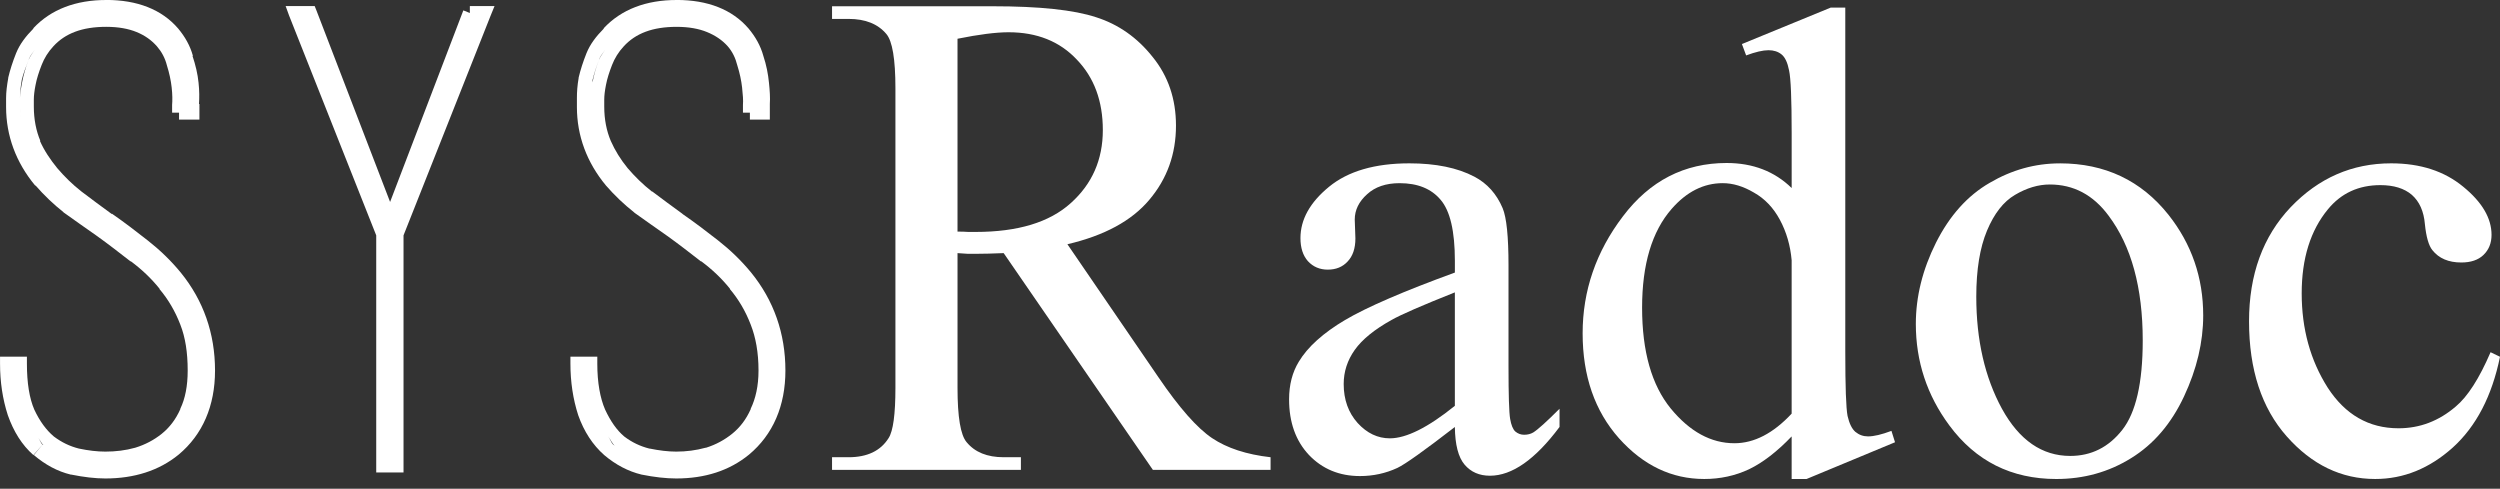 <?xml version="1.0" encoding="UTF-8" standalone="no"?>
<!-- Created with Inkscape (http://www.inkscape.org/) -->

<svg
   xmlns:dc="http://purl.org/dc/elements/1.1/"
   xmlns:cc="http://creativecommons.org/ns#"
   xmlns:rdf="http://www.w3.org/1999/02/22-rdf-syntax-ns#"
   xmlns:svg="http://www.w3.org/2000/svg"
   xmlns="http://www.w3.org/2000/svg"
   xmlns:sodipodi="http://sodipodi.sourceforge.net/DTD/sodipodi-0.dtd"
   xmlns:inkscape="http://www.inkscape.org/namespaces/inkscape"
   width="180.245"
   height="35.235"
   id="svg2"
   version="1.1"
   inkscape:version="0.48.4 r9939"
   sodipodi:docname="SysRadoc.svg">
  <rect width="100%" height="100%" fill="#333333" stroke="none"/>
  <defs
     id="defs4" />
  <sodipodi:namedview
     id="base"
     pagecolor="#ffffff"
     bordercolor="#666666"
     borderopacity="1.0"
     inkscape:pageopacity="0.0"
     inkscape:pageshadow="2"
     inkscape:zoom="6.6334278"
     inkscape:cx="90.516026"
     inkscape:cy="18.773124"
     inkscape:document-units="px"
     inkscape:current-layer="layer1"
     showgrid="false"
     showguides="true"
     inkscape:guide-bbox="true"
     fit-margin-top="0"
     fit-margin-left="0"
     fit-margin-right="0"
     fit-margin-bottom="0.7"
     inkscape:window-width="1366"
     inkscape:window-height="715"
     inkscape:window-x="0"
     inkscape:window-y="26"
     inkscape:window-maximized="1"
     inkscape:snap-bbox="true"
     inkscape:bbox-paths="true"
     inkscape:bbox-nodes="true"
     inkscape:snap-bbox-midpoints="true"
     inkscape:snap-bbox-edge-midpoints="true"
     inkscape:snap-page="true"
     inkscape:snap-global="false" />
  <g
     inkscape:label="Camada 1"
     inkscape:groupmode="layer"
     id="layer1"
     transform="translate(-127.781,-326.125)">
    <g
       id="g3828">
      <path
         inkscape:connector-curvature="0"
         id="path2987"
         d="m 135.438,326.125 c -2.19,4e-5 -3.98,0.675 -5.25,2.031 l 0,0.031 c -0.542,0.547 -0.986,1.121 -1.25,1.781 -0.247,0.619 -0.435,1.21 -0.562,1.75 l 0,0.031 c -0.094,0.531 -0.156,1.009 -0.156,1.438 -1e-5,0.36 -1e-5,0.566 0,0.656 -1e-5,2.063 0.71,3.989 2.094,5.656 l 0.031,0 c 0.62,0.713 1.287,1.349 2.031,1.938 l 0,0.031 0.031,0 c 0.752,0.541 1.532,1.085 2.344,1.656 0.835,0.596 1.633,1.218 2.438,1.844 l 0.031,0 c 0.777,0.575 1.459,1.222 2.062,1.969 l 0,0.031 c 0.622,0.735 1.128,1.591 1.5,2.562 0.362,0.918 0.531,2.011 0.531,3.312 -2e-5,1.114 -0.182,2.025 -0.531,2.75 l 0,0.031 c -0.332,0.747 -0.778,1.323 -1.344,1.781 -0.549,0.439 -1.181,0.777 -1.906,1 -0.707,0.198 -1.421,0.281 -2.156,0.281 -0.59,10e-6 -1.215,-0.075 -1.906,-0.219 -0.643,-0.161 -1.239,-0.442 -1.812,-0.875 -0.533,-0.453 -1.01,-1.087 -1.406,-1.938 -0.351,-0.811 -0.531,-1.918 -0.531,-3.312 l 0,-0.5 -0.5,0 -0.938,0 -0.5,0 0,0.5 c -10e-6,1.308 0.185,2.556 0.562,3.719 0.413,1.175 1.022,2.152 1.844,2.875 l 0.656,-0.75 c -0.138,-0.121 -0.187,-0.361 -0.312,-0.5 0.139,0.157 0.224,0.395 0.375,0.531 -0.02,-0.017 -0.043,-0.015 -0.062,-0.031 l -0.625,0.75 c 0.83,0.702 1.703,1.176 2.656,1.406 l 0.031,0 c 0.924,0.185 1.735,0.281 2.469,0.281 2.071,0 3.866,-0.561 5.281,-1.719 1.733,-1.444 2.625,-3.521 2.625,-6.062 -2e-5,-2.681 -0.84,-5.057 -2.469,-7.062 -0.712,-0.867 -1.506,-1.63 -2.375,-2.312 -0.848,-0.666 -1.715,-1.332 -2.594,-1.938 l 0,0.031 c -0.747,-0.538 -1.47,-1.087 -2.188,-1.625 -0.666,-0.521 -1.233,-1.084 -1.75,-1.688 -0.505,-0.621 -0.942,-1.269 -1.25,-1.969 l 0.031,0 c -0.3,-0.71 -0.469,-1.534 -0.469,-2.469 0,0 -1e-5,-0.17 0,-0.5 -1e-5,-0.284 0.04,-0.636 0.125,-1.062 0.083,-0.444 0.237,-0.922 0.438,-1.438 0.186,-0.479 0.463,-0.936 0.844,-1.344 0.853,-0.933 2.078,-1.406 3.812,-1.406 0.882,4e-5 1.604,0.136 2.188,0.375 0.595,0.243 1.07,0.579 1.469,1.031 0.339,0.391 0.586,0.845 0.719,1.375 0.171,0.542 0.288,1.089 0.344,1.594 0.058,0.519 0.057,0.938 0.031,1.25 l 0,0.031 c -1e-5,0.18 0,0.316 0,0.406 0,0.09 0,0.125 0,0.125 l 0.5,0 0,0.5 0.969,0 0.5,0 0,-0.5 c -2e-5,-0.028 -2e-5,-0.235 0,-0.625 l -0.031,0 c 0.03,-0.453 0.03,-0.952 -0.031,-1.531 -0.064,-0.64 -0.217,-1.276 -0.438,-1.938 l 0.031,0 c -0.199,-0.729 -0.569,-1.377 -1.062,-1.969 -1.186,-1.383 -2.959,-2.062 -5.188,-2.062 z m -5.156,3.594 c -0.144,0.24 -0.337,0.459 -0.438,0.719 -0.219,0.564 -0.372,1.109 -0.469,1.625 -0.085,0.426 -0.147,0.779 -0.156,1.125 -1e-5,-0.343 0.043,-0.776 0.125,-1.25 0.002,-0.012 -0.002,-0.019 0,-0.031 0.106,-0.445 0.292,-0.937 0.5,-1.469 0.013,-0.034 0.018,-0.06 0.031,-0.094 0.088,-0.22 0.276,-0.417 0.406,-0.625 z m -1.062,4.125 c 0.004,0.986 0.176,1.876 0.5,2.688 -0.325,-0.848 -0.5,-1.746 -0.5,-2.688 z"
         style="font-size:45px;font-style:normal;font-variant:normal;font-weight:bold;font-stretch:normal;text-indent:0;text-align:start;text-decoration:none;line-height:125%;letter-spacing:0px;word-spacing:0px;text-transform:none;direction:ltr;block-progression:tb;writing-mode:lr-tb;text-anchor:start;baseline-shift:baseline;color:#000000;fill:#ffffff;fill-opacity:1;fill-rule:nonzero;stroke:none;stroke-width:1;marker:none;visibility:visible;display:inline;overflow:visible;enable-background:accumulate;font-family:basic title font;-inkscape-font-specification:basic title font Bold" />
      <path
         inkscape:connector-curvature="0"
         id="path2989"
         d="m 148.375,326.562 0.25,0.688 6.281,15.844 0,16.594 0,0.5 0.5,0 0.5,0 0.469,0 0.5,0 0,-0.5 0,-16.594 6.281,-15.844 0.281,-0.688 -0.75,0 -1.031,0 0,0.5 -0.469,-0.188 -5.281,13.812 -5.312,-13.812 -0.125,-0.312 -0.344,0 -1.031,0 -0.719,0 z"
         style="font-size:45px;font-style:normal;font-variant:normal;font-weight:bold;font-stretch:normal;text-indent:0;text-align:start;text-decoration:none;line-height:125%;letter-spacing:0px;word-spacing:0px;text-transform:none;direction:ltr;block-progression:tb;writing-mode:lr-tb;text-anchor:start;baseline-shift:baseline;color:#000000;fill:#ffffff;fill-opacity:1;fill-rule:nonzero;stroke:none;stroke-width:1;marker:none;visibility:visible;display:inline;overflow:visible;enable-background:accumulate;font-family:basic title font;-inkscape-font-specification:basic title font Bold" />
      <path
         inkscape:connector-curvature="0"
         id="path2991"
         d="m 176.562,326.125 c -2.19,4e-5 -3.98,0.675 -5.25,2.031 l 0,0.031 c -0.542,0.547 -0.986,1.121 -1.25,1.781 -0.247,0.619 -0.435,1.21 -0.562,1.75 l 0,0.031 c -0.094,0.532 -0.125,1.009 -0.125,1.438 l 0,0.656 c 0,2.063 0.71,3.989 2.094,5.656 0.62,0.713 1.287,1.349 2.031,1.938 l 0.031,0.031 c 0.752,0.541 1.532,1.085 2.344,1.656 0.835,0.596 1.633,1.218 2.438,1.844 l 0.031,0 c 0.777,0.575 1.459,1.222 2.062,1.969 l 0,0.031 c 0.622,0.735 1.128,1.591 1.5,2.562 0.362,0.918 0.562,2.011 0.562,3.312 -2e-5,1.114 -0.213,2.025 -0.562,2.75 l 0,0.031 c -0.332,0.747 -0.778,1.323 -1.344,1.781 -0.542,0.434 -1.162,0.777 -1.875,1 -0.009,0.003 -0.022,-0.003 -0.031,0 -0.697,0.192 -1.4,0.281 -2.125,0.281 -0.581,10e-6 -1.227,-0.079 -1.906,-0.219 -0.009,-0.002 -0.022,0.002 -0.031,0 -0.642,-0.164 -1.24,-0.439 -1.812,-0.875 -0.533,-0.453 -0.978,-1.087 -1.375,-1.938 -0.351,-0.811 -0.562,-1.918 -0.562,-3.312 l 0,-0.5 -0.5,0 -0.938,0 -0.5,0 0,0.5 c 0,1.308 0.185,2.556 0.562,3.719 0.413,1.175 1.053,2.152 1.875,2.875 0.83,0.702 1.734,1.176 2.688,1.406 0.924,0.185 1.767,0.281 2.5,0.281 2.071,0 3.835,-0.561 5.25,-1.719 1.733,-1.444 2.625,-3.521 2.625,-6.062 -2e-5,-2.681 -0.84,-5.057 -2.469,-7.062 -0.712,-0.867 -1.506,-1.63 -2.375,-2.312 -0.837,-0.657 -1.696,-1.308 -2.562,-1.906 -0.012,-0.009 -0.019,-0.023 -0.031,-0.031 -0.728,-0.525 -1.457,-1.069 -2.156,-1.594 -0.006,-0.005 -0.025,0.005 -0.031,0 -0.658,-0.517 -1.237,-1.089 -1.75,-1.688 -0.505,-0.62 -0.911,-1.269 -1.219,-1.969 -0.3,-0.71 -0.469,-1.534 -0.469,-2.469 0,0 -1e-5,-0.17 0,-0.5 -1e-5,-0.284 0.04,-0.636 0.125,-1.062 0.083,-0.444 0.237,-0.922 0.438,-1.438 0.186,-0.479 0.463,-0.936 0.844,-1.344 0.853,-0.933 2.078,-1.406 3.812,-1.406 0.882,4e-5 1.604,0.136 2.188,0.375 0.595,0.243 1.101,0.579 1.5,1.031 0.339,0.391 0.555,0.845 0.688,1.375 0.171,0.542 0.288,1.089 0.344,1.594 0.058,0.519 0.088,0.938 0.062,1.25 l 0,0.031 c -1e-5,0.18 0,0.316 0,0.406 0,0.09 0,0.125 0,0.125 l 0.5,0 0,0.5 0.938,0 0.5,0 0,-0.5 c -2e-5,-0.027 -2e-5,-0.24 0,-0.594 6.6e-4,-0.009 -6.2e-4,-0.022 0,-0.031 0.03,-0.453 -0.001,-0.952 -0.062,-1.531 -0.064,-0.64 -0.186,-1.276 -0.406,-1.938 -0.199,-0.729 -0.569,-1.377 -1.062,-1.969 -1.186,-1.383 -2.959,-2.062 -5.188,-2.062 z m -5.156,3.594 c -0.144,0.24 -0.337,0.459 -0.438,0.719 -0.219,0.564 -0.372,1.109 -0.469,1.625 0.009,-0.057 -0.01,-0.097 0,-0.156 0.106,-0.443 0.262,-0.941 0.469,-1.469 0.013,-0.034 0.018,-0.06 0.031,-0.094 0.088,-0.22 0.276,-0.417 0.406,-0.625 z m -0.812,5.375 c 0.081,0.484 0.077,1.004 0.25,1.438 -0.174,-0.453 -0.17,-0.958 -0.25,-1.438 z m 1.031,22.5 c 0.169,0.199 0.281,0.49 0.469,0.656 -0.032,-0.026 -0.062,-0.036 -0.094,-0.062 -0.163,-0.144 -0.23,-0.425 -0.375,-0.594 z"
         style="font-size:45px;font-style:normal;font-variant:normal;font-weight:bold;font-stretch:normal;text-indent:0;text-align:start;text-decoration:none;line-height:125%;letter-spacing:0px;word-spacing:0px;text-transform:none;direction:ltr;block-progression:tb;writing-mode:lr-tb;text-anchor:start;baseline-shift:baseline;color:#000000;fill:#ffffff;fill-opacity:1;fill-rule:nonzero;stroke:none;stroke-width:1;marker:none;visibility:visible;display:inline;overflow:visible;enable-background:accumulate;font-family:basic title font;-inkscape-font-specification:basic title font Bold" />
      <path
         d="m 219.386,360.003 -8.484,0 -10.758,-15.629 c -0.797,0.033 -1.445,0.049 -1.945,0.049 -0.203,2e-5 -0.422,2e-5 -0.656,0 -0.234,-0.016 -0.477,-0.033 -0.727,-0.049 l 0,9.712 c -1e-5,2.104 0.219,3.41 0.656,3.919 0.594,0.723 1.484,1.085 2.672,1.085 l 1.242,0 0,0.912 -13.617,0 0,-0.912 1.195,0 c 1.344,0 2.305,-0.46 2.883,-1.38 0.328,-0.509 0.492,-1.717 0.492,-3.624 l 0,-21.594 c 0,-2.103 -0.219,-3.41 -0.656,-3.919 -0.609,-0.723 -1.516,-1.085 -2.719,-1.085 l -1.195,0 0,-0.912 11.578,0 c 3.375,4e-5 5.859,0.263 7.453,0.789 1.609,0.51 2.969,1.463 4.078,2.859 1.125,1.38 1.687,3.032 1.688,4.955 -3e-5,2.054 -0.641,3.837 -1.922,5.349 -1.266,1.512 -3.234,2.58 -5.906,3.205 l 6.562,9.589 c 1.5,2.202 2.789,3.665 3.867,4.388 1.078,0.723 2.484,1.183 4.219,1.38 l 0,0.912 m -22.57,-17.181 c 0.297,1e-5 0.555,0.009 0.773,0.025 0.219,2e-5 0.398,2e-5 0.539,0 3.031,2e-5 5.312,-0.69 6.844,-2.071 1.547,-1.38 2.32,-3.139 2.32,-5.275 -2e-5,-2.087 -0.625,-3.78 -1.875,-5.078 -1.234,-1.315 -2.875,-1.972 -4.922,-1.972 -0.906,4e-5 -2.133,0.156 -3.68,0.468 l 0,13.903"
         style="font-size:48px;font-style:normal;font-variant:normal;font-weight:normal;font-stretch:normal;text-align:start;line-height:125%;letter-spacing:0px;word-spacing:0px;writing-mode:lr-tb;text-anchor:start;fill:#ffffff;fill-opacity:1;stroke:none;font-family:Times New Roman;-inkscape-font-specification:Times New Roman"
         id="path2993"
         inkscape:connector-curvature="0" />
      <path
         d="m 232.675,356.909 c -2.203,1.703 -3.586,2.688 -4.148,2.953 -0.844,0.391 -1.742,0.586 -2.695,0.586 -1.484,0 -2.711,-0.508 -3.68,-1.523 -0.953,-1.016 -1.43,-2.352 -1.43,-4.008 0,-1.047 0.234,-1.953 0.703,-2.719 0.641,-1.062 1.75,-2.062 3.328,-3 1.594,-0.937 4.234,-2.078 7.922,-3.422 l 0,-0.844 c -1e-5,-2.141 -0.344,-3.609 -1.031,-4.406 -0.672,-0.797 -1.656,-1.195 -2.953,-1.195 -0.984,2e-5 -1.766,0.266 -2.344,0.797 -0.594,0.531 -0.891,1.141 -0.891,1.828 l 0.047,1.359 c -1e-5,0.719 -0.188,1.273 -0.562,1.664 -0.359,0.391 -0.836,0.586 -1.43,0.586 -0.578,2e-5 -1.055,-0.203 -1.43,-0.609 -0.359,-0.406 -0.539,-0.961 -0.539,-1.664 0,-1.344 0.688,-2.578 2.062,-3.703 1.375,-1.125 3.305,-1.687 5.789,-1.688 1.906,2e-5 3.469,0.32 4.688,0.961 0.922,0.484 1.602,1.242 2.039,2.273 0.281,0.672 0.422,2.047 0.422,4.125 l 0,7.289 c -2e-5,2.047 0.039,3.305 0.117,3.773 0.078,0.453 0.203,0.758 0.375,0.914 0.187,0.156 0.398,0.234 0.633,0.234 0.25,1e-5 0.469,-0.055 0.656,-0.164 0.328,-0.203 0.961,-0.773 1.898,-1.711 l 0,1.312 c -1.75,2.344 -3.422,3.516 -5.016,3.516 -0.766,0 -1.375,-0.266 -1.828,-0.797 -0.453,-0.531 -0.688,-1.437 -0.703,-2.719 m 0,-1.523 0,-8.18 c -2.359,0.938 -3.883,1.602 -4.57,1.992 -1.234,0.688 -2.117,1.406 -2.648,2.156 -0.531,0.75 -0.797,1.57 -0.797,2.461 -1e-5,1.125 0.336,2.063 1.008,2.812 0.672,0.734 1.445,1.102 2.32,1.102 1.187,0 2.75,-0.781 4.688,-2.344"
         style="font-size:48px;font-style:normal;font-variant:normal;font-weight:normal;font-stretch:normal;text-align:start;line-height:125%;letter-spacing:0px;word-spacing:0px;writing-mode:lr-tb;text-anchor:start;fill:#ffffff;fill-opacity:1;stroke:none;font-family:Times New Roman;-inkscape-font-specification:Times New Roman"
         id="path2995"
         inkscape:connector-curvature="0" />
      <path
         d="m 256.956,357.589 c -1.047,1.094 -2.07,1.883 -3.07,2.367 -1,0.469 -2.078,0.703 -3.234,0.703 -2.344,0 -4.391,-0.977 -6.141,-2.93 -1.75,-1.969 -2.625,-4.492 -2.625,-7.57 0,-3.078 0.969,-5.891 2.906,-8.438 1.937,-2.562 4.43,-3.844 7.477,-3.844 1.891,3e-5 3.453,0.602 4.688,1.805 l 0,-3.961 c -10e-6,-2.453 -0.062,-3.961 -0.188,-4.523 -0.109,-0.562 -0.289,-0.945 -0.539,-1.148 -0.25,-0.203 -0.563,-0.305 -0.938,-0.305 -0.406,3e-5 -0.945,0.125 -1.617,0.375 l -0.305,-0.82 6.398,-2.625 1.055,0 0,24.82 c -2e-5,2.516 0.055,4.055 0.164,4.617 0.125,0.547 0.312,0.93 0.562,1.148 0.266,0.219 0.57,0.328 0.914,0.328 0.422,0 0.984,-0.133 1.688,-0.398 l 0.258,0.82 -6.375,2.648 -1.078,0 0,-3.07 m 0,-1.641 0,-11.062 c -0.094,-1.062 -0.375,-2.031 -0.844,-2.906 -0.469,-0.875 -1.094,-1.531 -1.875,-1.969 -0.766,-0.453 -1.516,-0.68 -2.25,-0.68 -1.375,2e-5 -2.602,0.617 -3.68,1.852 -1.422,1.625 -2.133,4 -2.133,7.125 0,3.156 0.688,5.578 2.062,7.266 1.375,1.672 2.906,2.508 4.594,2.508 1.422,0 2.797,-0.711 4.125,-2.133"
         style="font-size:48px;font-style:normal;font-variant:normal;font-weight:normal;font-stretch:normal;text-align:start;line-height:125%;letter-spacing:0px;word-spacing:0px;writing-mode:lr-tb;text-anchor:start;fill:#ffffff;fill-opacity:1;stroke:none;font-family:Times New Roman;-inkscape-font-specification:Times New Roman"
         id="path2997"
         inkscape:connector-curvature="0" />
      <path
         d="m 276.292,337.902 c 3.25,2e-5 5.859,1.234 7.828,3.703 1.672,2.109 2.508,4.531 2.508,7.266 -3e-5,1.922 -0.461,3.867 -1.383,5.836 -0.922,1.969 -2.195,3.453 -3.82,4.453 -1.609,1 -3.406,1.5 -5.391,1.5 -3.234,0 -5.805,-1.289 -7.711,-3.867 -1.609,-2.172 -2.414,-4.609 -2.414,-7.312 0,-1.969 0.484,-3.922 1.453,-5.859 0.984,-1.953 2.273,-3.391 3.867,-4.312 1.594,-0.937 3.281,-1.406 5.062,-1.406 m -0.727,1.523 c -0.828,2e-5 -1.664,0.25 -2.508,0.75 -0.828,0.484 -1.5,1.344 -2.016,2.578 -0.516,1.234 -0.773,2.82 -0.773,4.758 0,3.125 0.617,5.82 1.852,8.086 1.25,2.266 2.891,3.398 4.922,3.398 1.516,0 2.766,-0.625 3.75,-1.875 0.984,-1.25 1.477,-3.398 1.477,-6.445 -2e-5,-3.812 -0.82,-6.812 -2.461,-9 -1.109,-1.5 -2.523,-2.25 -4.242,-2.25"
         style="font-size:48px;font-style:normal;font-variant:normal;font-weight:normal;font-stretch:normal;text-align:start;line-height:125%;letter-spacing:0px;word-spacing:0px;writing-mode:lr-tb;text-anchor:start;fill:#ffffff;fill-opacity:1;stroke:none;font-family:Times New Roman;-inkscape-font-specification:Times New Roman"
         id="path2999"
         inkscape:connector-curvature="0" />
      <path
         d="m 308.026,351.847 c -0.578,2.828 -1.711,5.008 -3.398,6.539 -1.688,1.516 -3.555,2.273 -5.602,2.273 -2.438,0 -4.562,-1.023 -6.375,-3.07 -1.812,-2.047 -2.719,-4.812 -2.719,-8.297 0,-3.375 1,-6.117 3,-8.227 2.016,-2.109 4.43,-3.164 7.242,-3.164 2.109,2e-5 3.844,0.563 5.203,1.688 1.359,1.109 2.039,2.266 2.039,3.469 -2e-5,0.594 -0.195,1.078 -0.586,1.453 -0.375,0.359 -0.906,0.539 -1.594,0.539 -0.922,10e-6 -1.617,-0.297 -2.086,-0.891 -0.266,-0.328 -0.445,-0.953 -0.539,-1.875 -0.078,-0.922 -0.391,-1.625 -0.938,-2.109 -0.547,-0.469 -1.305,-0.703 -2.273,-0.703 -1.562,3e-5 -2.82,0.578 -3.773,1.734 -1.266,1.531 -1.898,3.555 -1.898,6.07 -10e-6,2.563 0.625,4.828 1.875,6.797 1.266,1.953 2.969,2.93 5.109,2.93 1.531,1e-5 2.906,-0.523 4.125,-1.57 0.859,-0.719 1.695,-2.023 2.508,-3.914 l 0.68,0.328"
         style="font-size:48px;font-style:normal;font-variant:normal;font-weight:normal;font-stretch:normal;text-align:start;line-height:125%;letter-spacing:0px;word-spacing:0px;writing-mode:lr-tb;text-anchor:start;fill:#ffffff;fill-opacity:1;stroke:none;font-family:Times New Roman;-inkscape-font-specification:Times New Roman"
         id="path3001"
         inkscape:connector-curvature="0" />
    </g>
  </g>
</svg>
